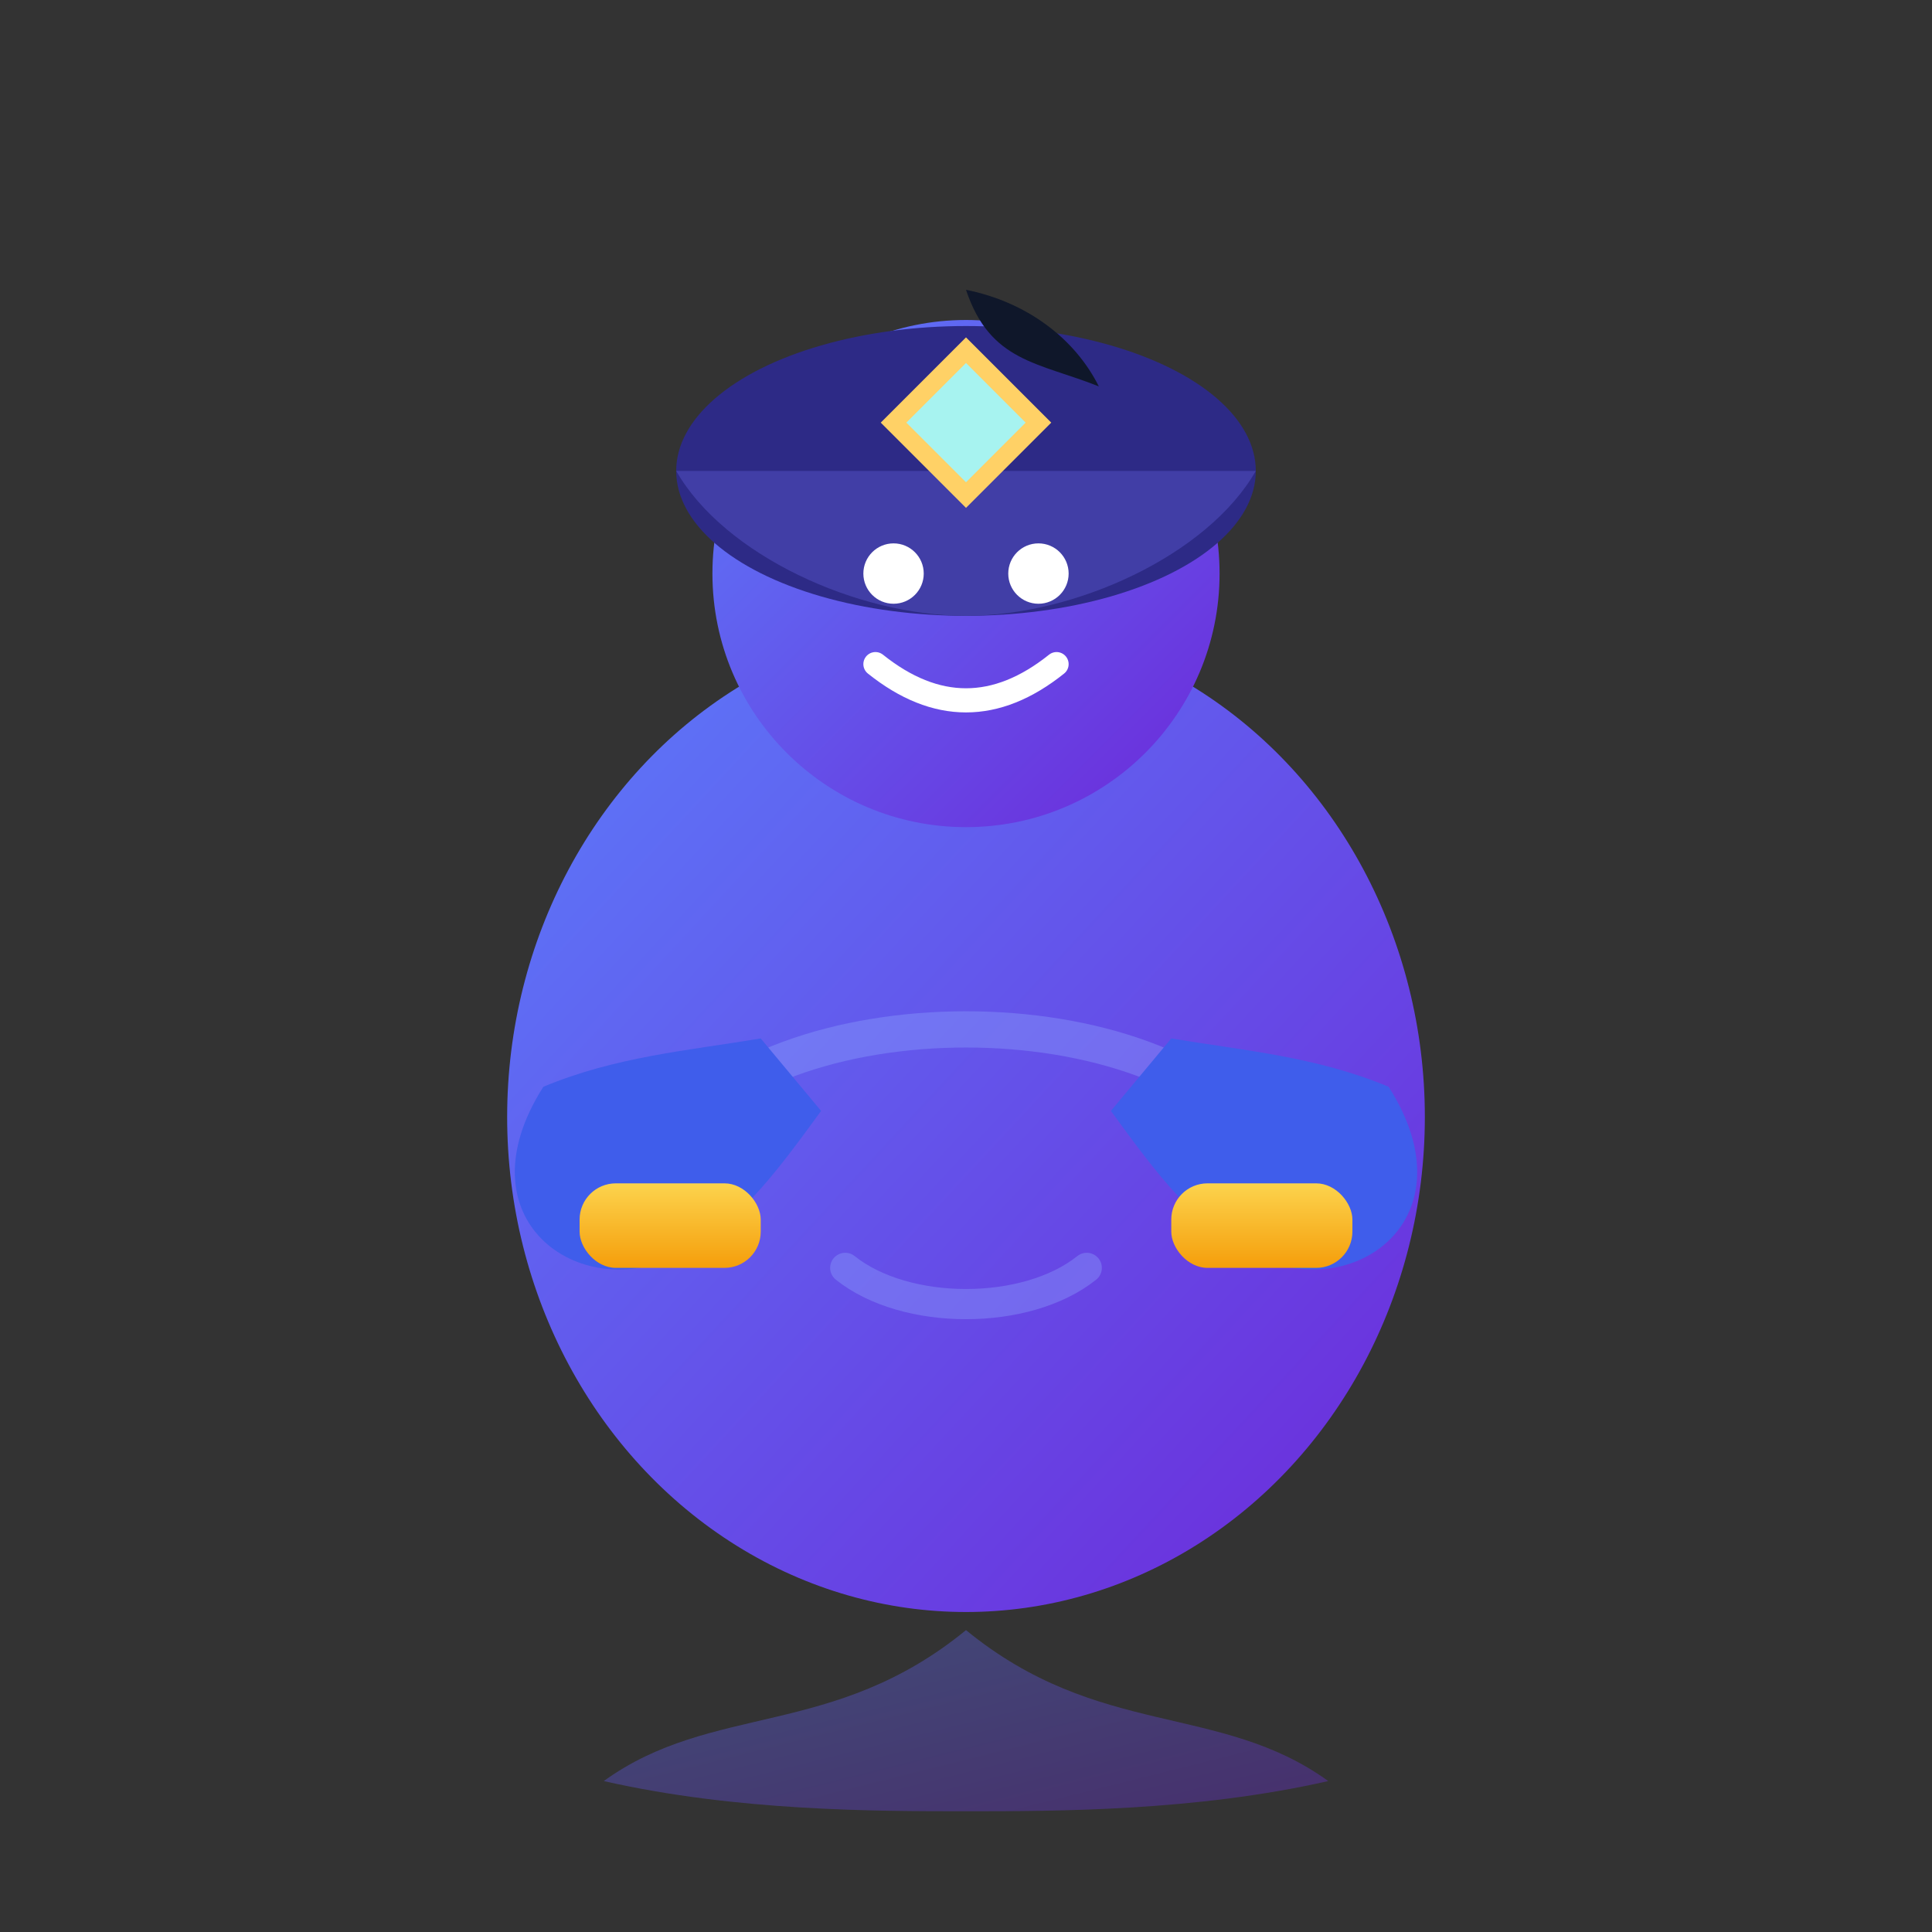 <svg xmlns="http://www.w3.org/2000/svg" viewBox="0 0 320 320" role="img" aria-label="Confident genie, hands on hips">
    <rect x="0" y="0" width="320" height="320" fill="#333333" stroke="none"/>
    <defs>
      <linearGradient id="body" x1="0" y1="0" x2="1" y2="1">
        <stop offset="0" stop-color="#5b7cfa"/>
        <stop offset="1" stop-color="#6d28d9"/>
      </linearGradient>
      <linearGradient id="gold" x1="0" y1="0" x2="0" y2="1">
        <stop offset="0" stop-color="#fcd34d"/><stop offset="1" stop-color="#f59e0b"/>
      </linearGradient>
    </defs>
  
    <!-- smoke tail -->
    <path d="M160 270c-22 18-42 12-60 25 22 5 45 5 60 5s38 0 60-5c-18-13-38-7-60-25z" fill="url(#body)" opacity=".35"/>
    <!-- torso -->
    <ellipse cx="160" cy="185" rx="76" ry="82" fill="url(#body)"/>
    <!-- chest/abs highlights -->
    <path d="M110 190c18-26 82-26 100 0" fill="none" stroke="#90a8ff" stroke-opacity=".35" stroke-width="6" stroke-linecap="round"/>
    <path d="M140 210c10 8 30 8 40 0" fill="none" stroke="#90a8ff" stroke-opacity=".35" stroke-width="5" stroke-linecap="round"/>
  
    <!-- arms on hips -->
    <path d="M90 180c-14 22 6 36 22 28 10-5 16-13 24-24l-10-12c-12 2-24 3-36 8z" fill="#3f5deb"/>
    <path d="M230 180c14 22-6 36-22 28-10-5-16-13-24-24l10-12c12 2 24 3 36 8z" fill="#3f5deb"/>
    <!-- bracelets -->
    <rect x="96" y="196" rx="6" ry="6" width="30" height="14" fill="url(#gold)"/>
    <rect x="194" y="196" rx="6" ry="6" width="30" height="14" fill="url(#gold)"/>
  
    <!-- head -->
    <circle cx="160" cy="95" r="42" fill="url(#body)"/>
    <!-- turban -->
    <ellipse cx="160" cy="78" rx="48" ry="24" fill="#2d2a86"/>
    <path d="M112 78h96c-8 14-30 24-48 24s-40-10-48-24z" fill="#413ea6"/>
    <!-- diamond -->
    <polygon points="160,58 172,70 160,82 148,70" fill="#a7f3f0" stroke="#ffd166" stroke-width="3"/>
    <!-- hair tuft -->
    <path d="M160 48c10 2 18 8 22 16-10-4-18-4-22-16z" fill="#0f172a"/>
    <!-- face -->
    <circle cx="148" cy="95" r="5" fill="#fff"/><circle cx="172" cy="95" r="5" fill="#fff"/>
    <path d="M145 110q15 12 30 0" stroke="#fff" stroke-width="4" fill="none" stroke-linecap="round"/>
  
  </svg>
  